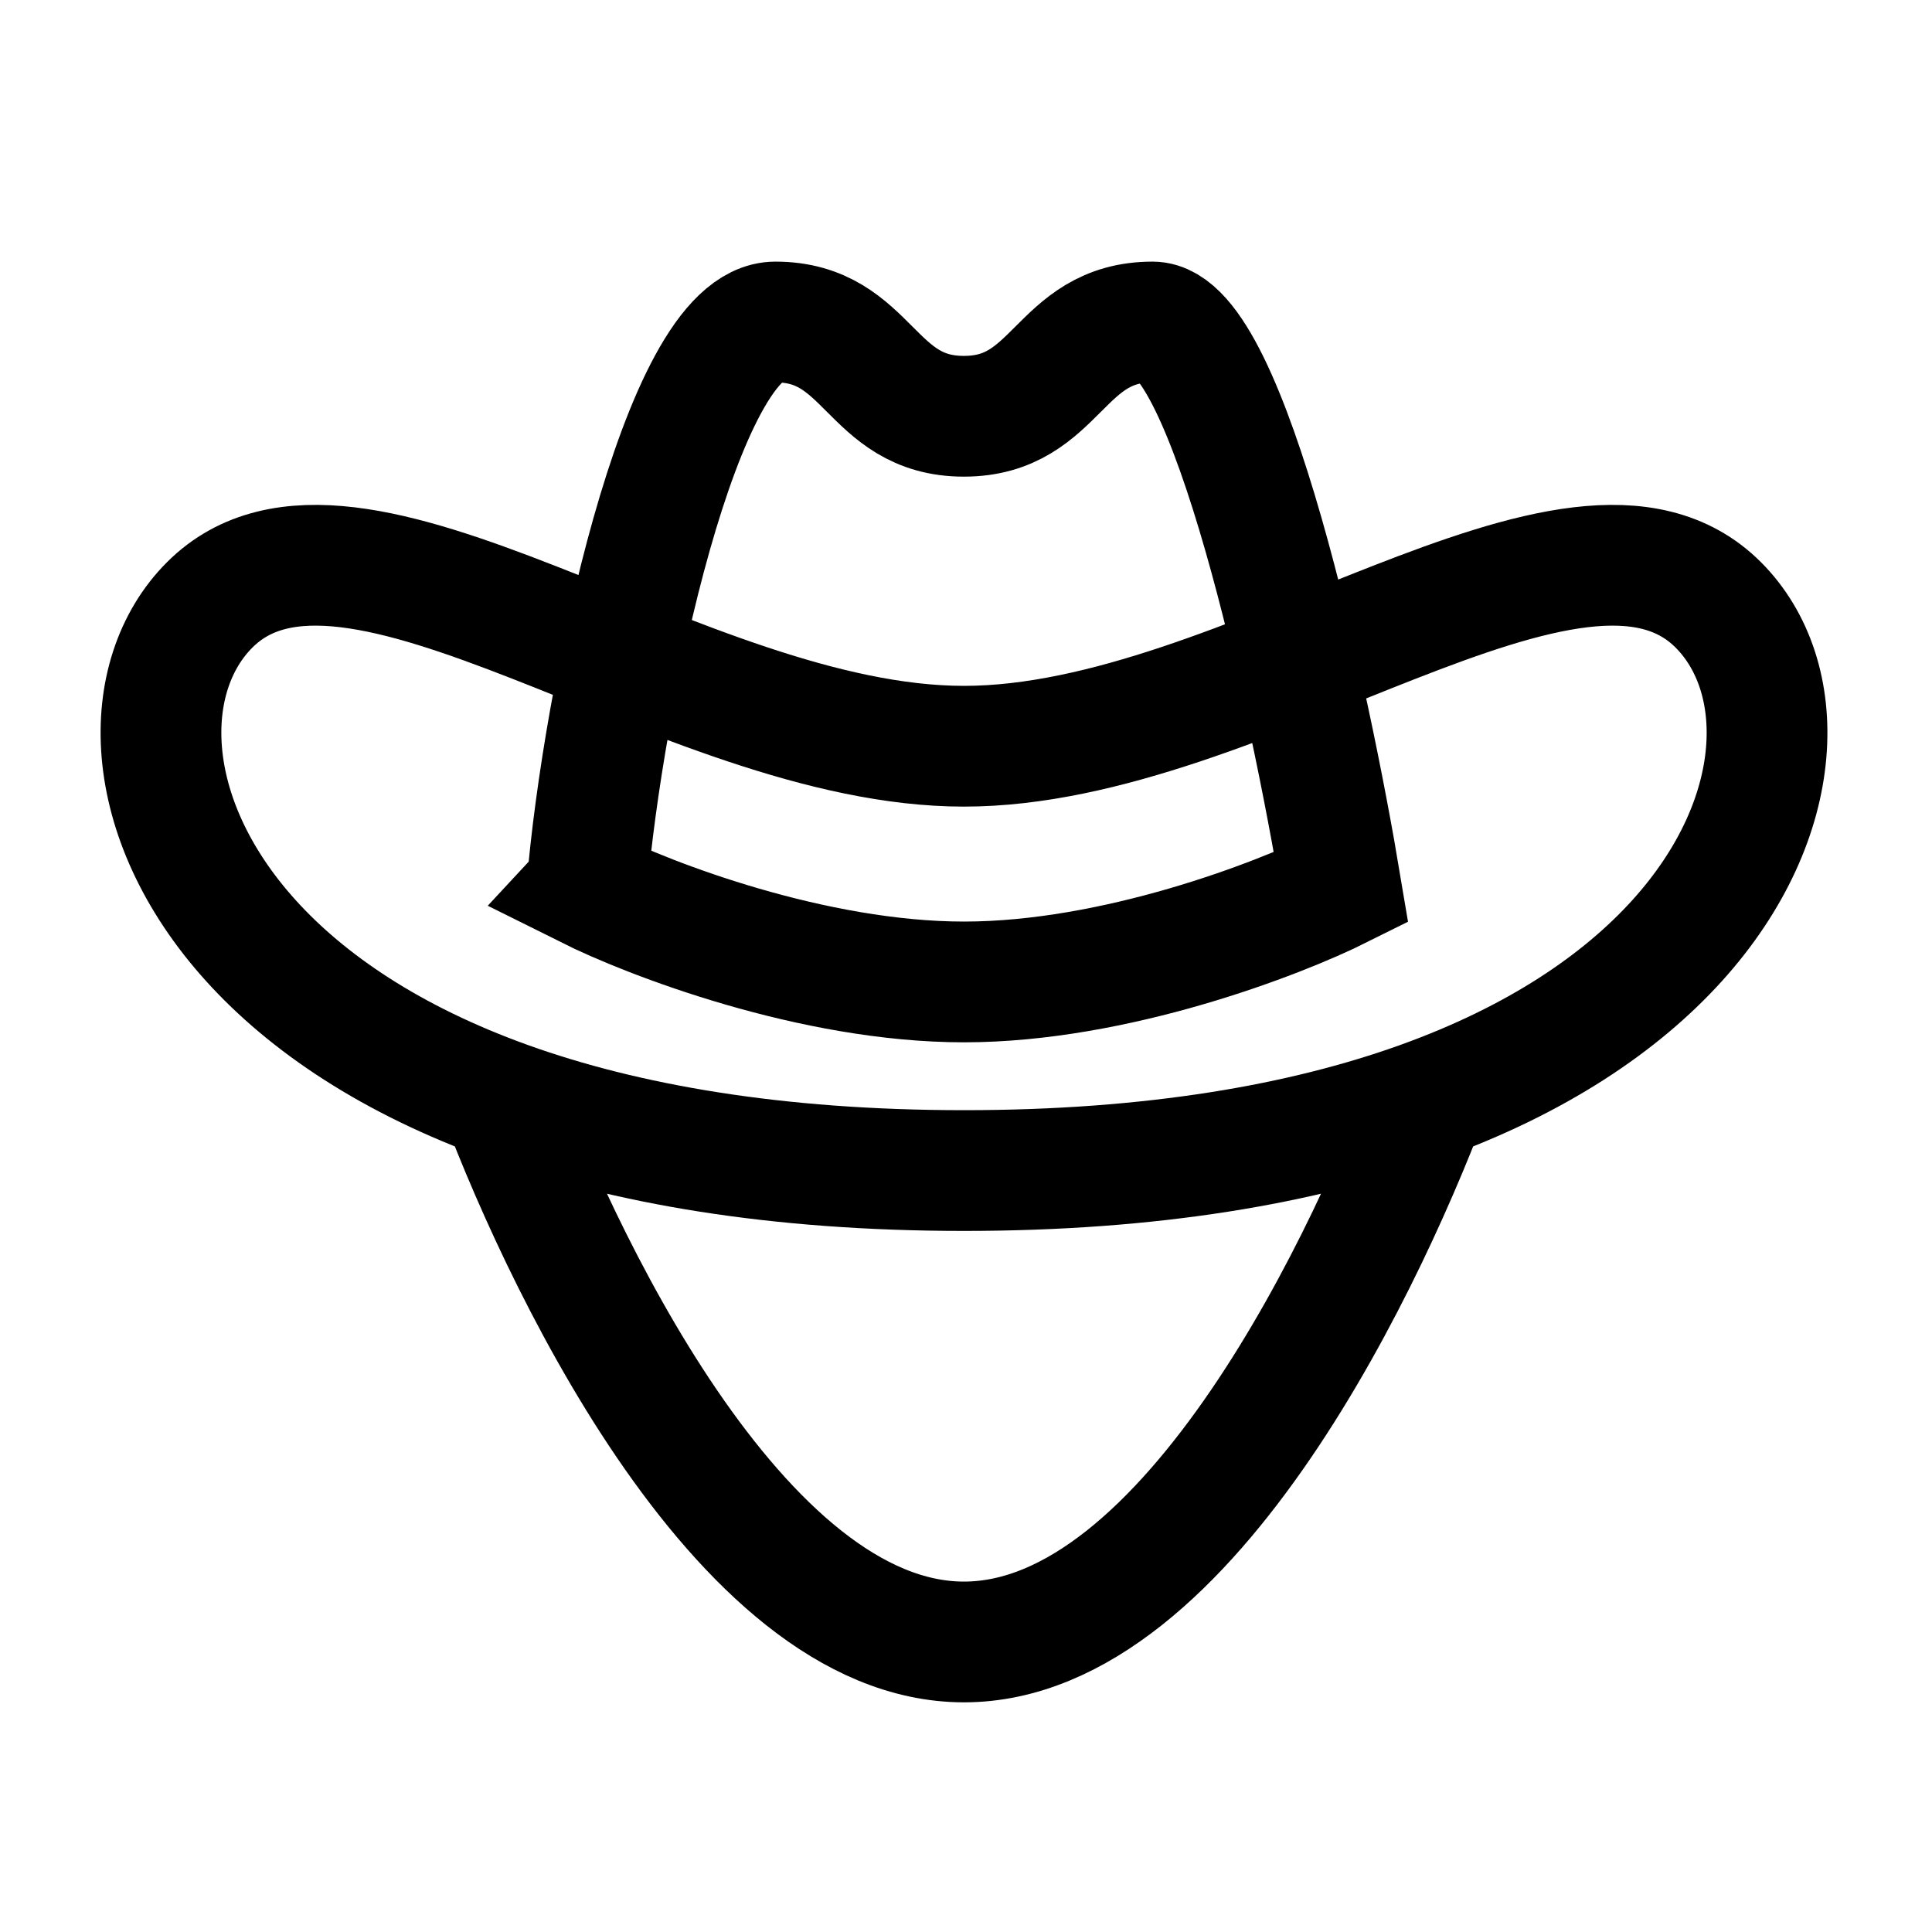 <svg xmlns="http://www.w3.org/2000/svg" fill="none" viewBox="0 0 24 24" stroke-width="1.5" stroke="currentColor" aria-hidden="true" data-slot="icon">
  <path d="M6.12 13.37c.78 2.147 3.044 7.027 5.855 7.027 2.811 0 5.075-4.88 5.856-7.027m-10.54-2.343C7.485 8.685 8.46 4 9.632 4c1.171 0 1.171 1.171 2.342 1.171S13.146 4 14.318 4c.937 0 1.952 4.685 2.342 7.027-.78.39-2.81 1.171-4.685 1.171-1.874 0-3.904-.78-4.685-1.17Zm4.684-1.757c-3.498 0-7.612-3.513-9.37-1.756-1.756 1.756 0 7.027 9.37 7.027s11.127-5.27 9.37-7.027c-1.757-1.757-5.871 1.756-9.37 1.756Z"/>
</svg>
